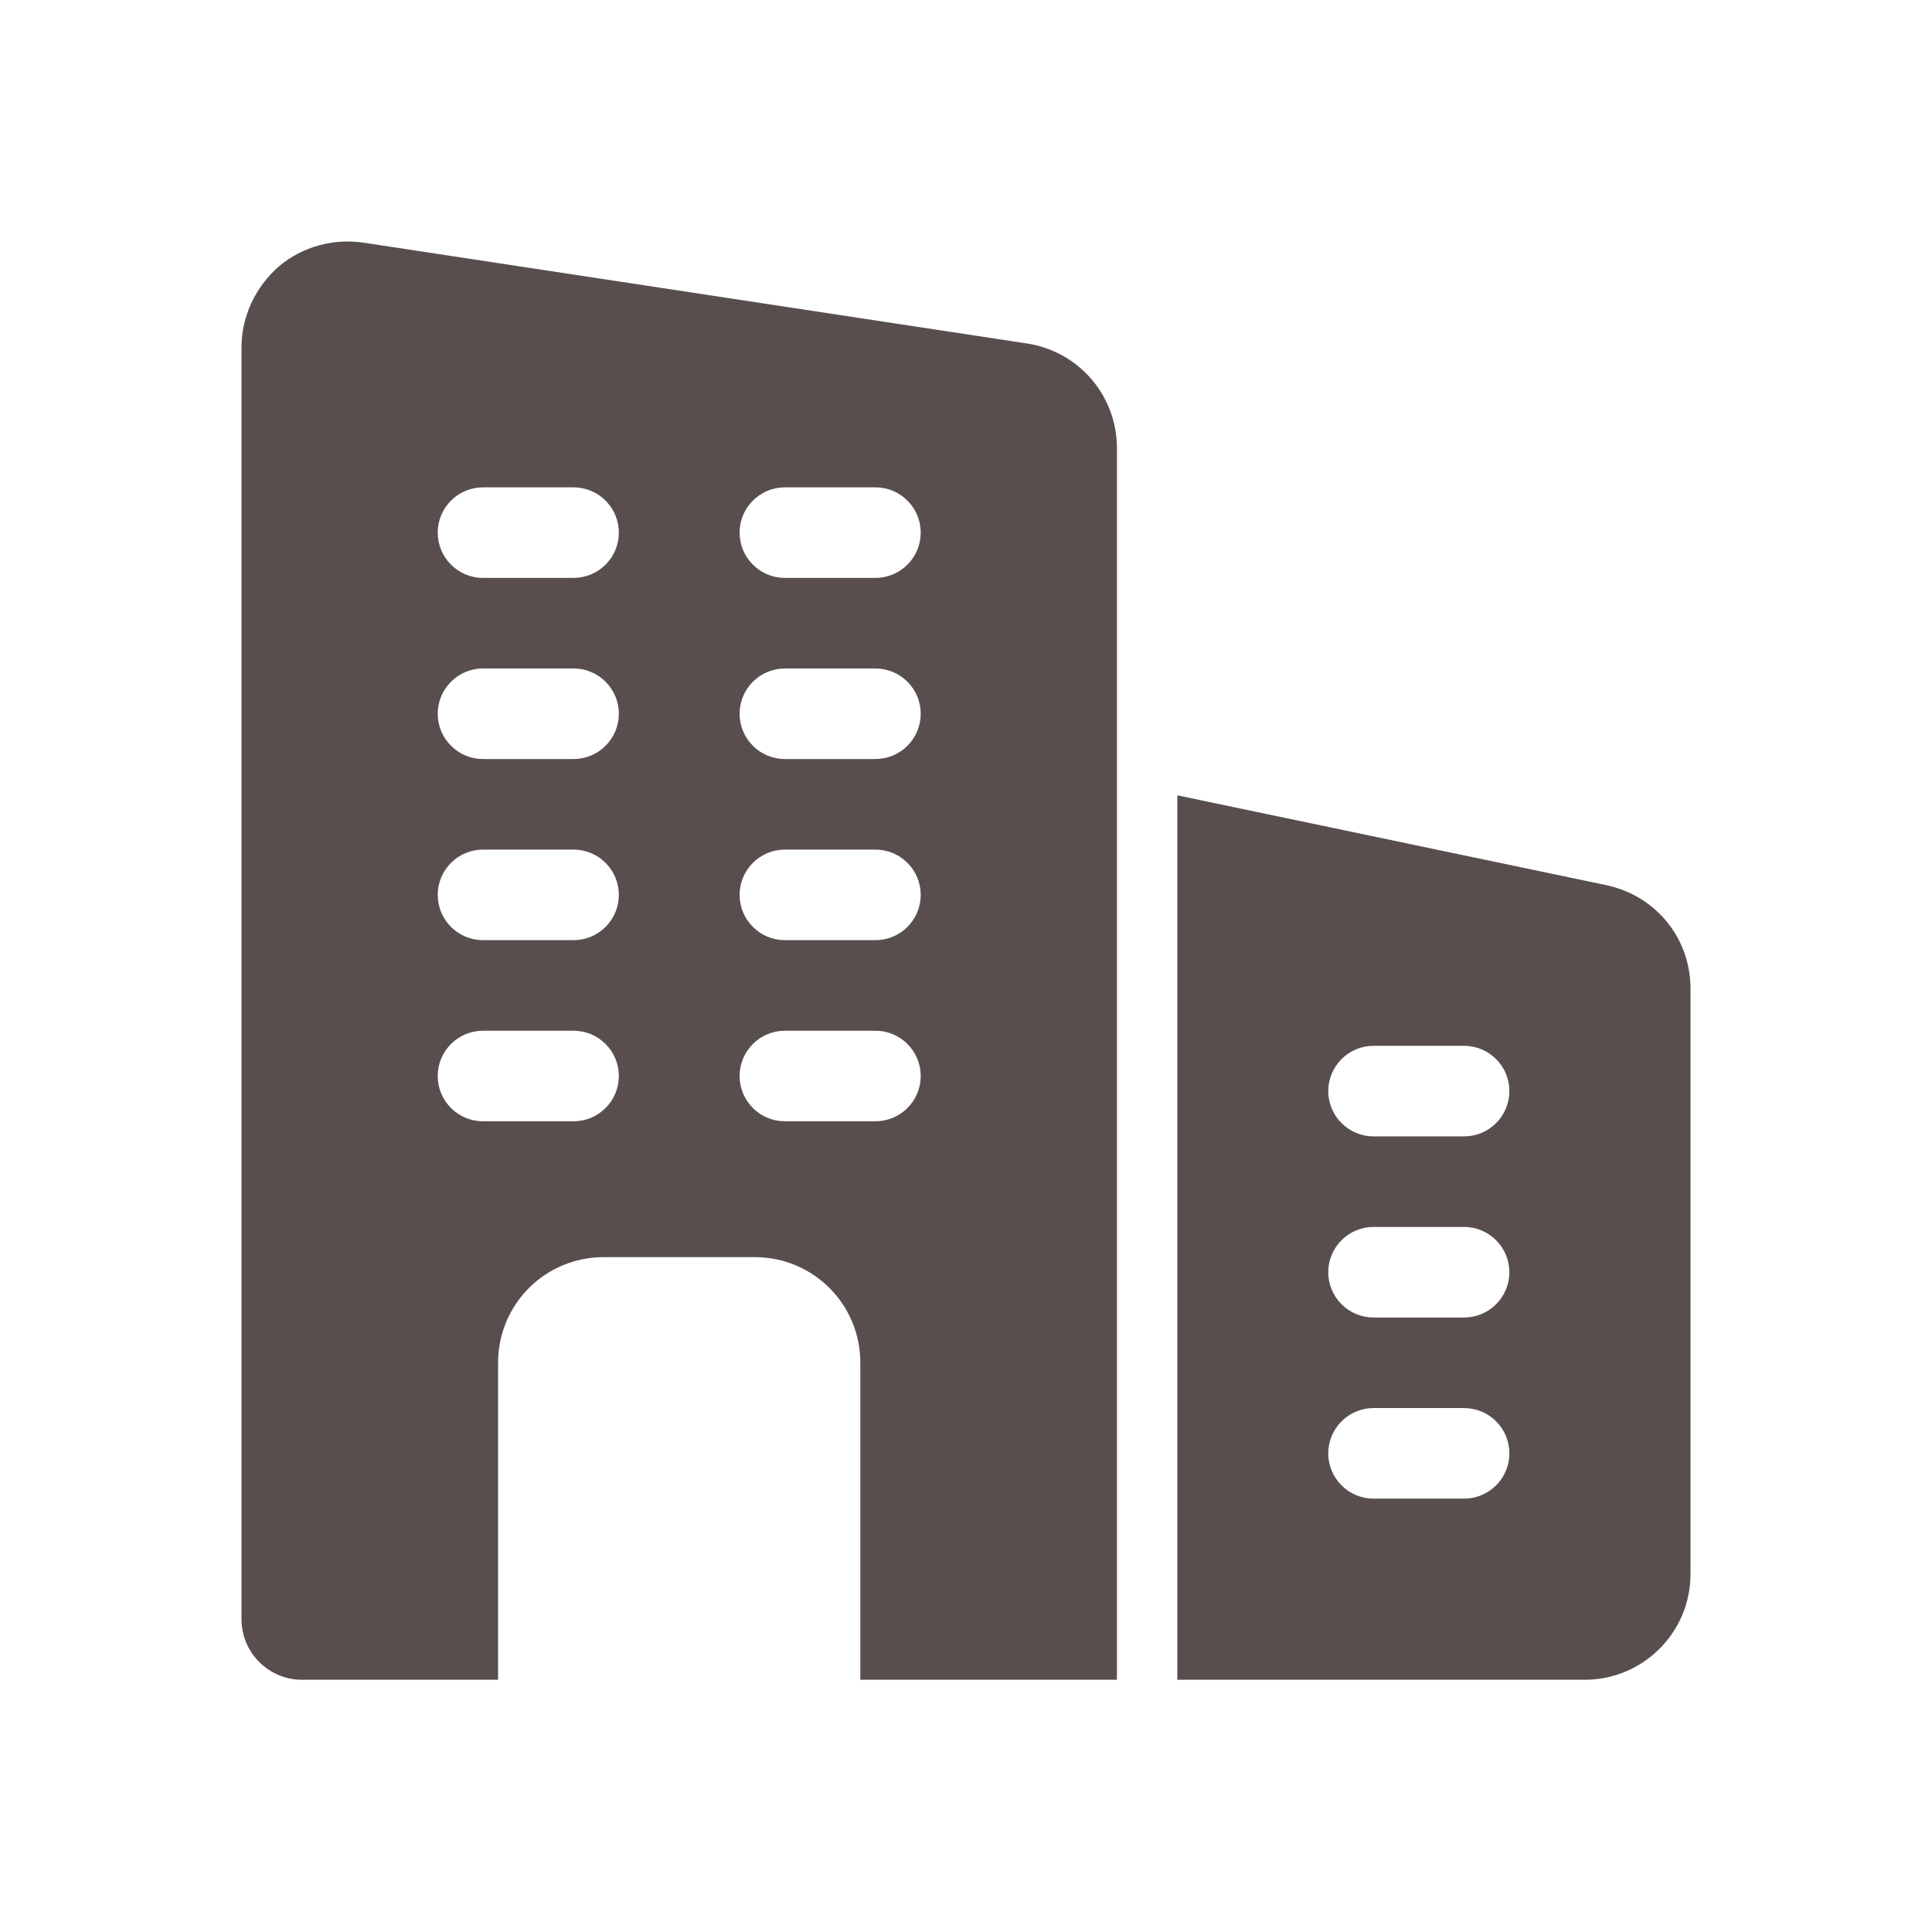 <svg width="32" height="32" viewBox="0 0 32 32" fill="none" xmlns="http://www.w3.org/2000/svg">
<path d="M17.03 5.692L6.04 4.022C5.53 3.942 5.01 4.082 4.62 4.412C4.23 4.752 4 5.242 4 5.752V26.822C4 27.372 4.45 27.822 5 27.822H8.25V22.572C8.25 21.602 9.03 20.822 10 20.822H12.5C13.47 20.822 14.25 21.602 14.25 22.572V27.822H18.5V7.422C18.5 6.562 17.88 5.832 17.03 5.692ZM9.5 18.572H8C7.801 18.572 7.61 18.493 7.47 18.352C7.329 18.212 7.25 18.021 7.25 17.822C7.25 17.623 7.329 17.432 7.47 17.292C7.61 17.151 7.801 17.072 8 17.072H9.5C9.699 17.072 9.89 17.151 10.03 17.292C10.171 17.432 10.25 17.623 10.25 17.822C10.25 18.021 10.171 18.212 10.03 18.352C9.89 18.493 9.699 18.572 9.5 18.572ZM9.5 15.572H8C7.801 15.572 7.61 15.493 7.47 15.352C7.329 15.212 7.25 15.021 7.25 14.822C7.25 14.623 7.329 14.432 7.47 14.292C7.61 14.151 7.801 14.072 8 14.072H9.5C9.699 14.072 9.89 14.151 10.03 14.292C10.171 14.432 10.25 14.623 10.25 14.822C10.25 15.021 10.171 15.212 10.03 15.352C9.89 15.493 9.699 15.572 9.5 15.572ZM9.5 12.572H8C7.801 12.572 7.61 12.493 7.47 12.352C7.329 12.212 7.25 12.021 7.25 11.822C7.25 11.623 7.329 11.432 7.47 11.292C7.61 11.151 7.801 11.072 8 11.072H9.5C9.699 11.072 9.89 11.151 10.03 11.292C10.171 11.432 10.25 11.623 10.25 11.822C10.25 12.021 10.171 12.212 10.03 12.352C9.89 12.493 9.699 12.572 9.5 12.572ZM9.5 9.572H8C7.801 9.572 7.61 9.493 7.47 9.352C7.329 9.212 7.25 9.021 7.25 8.822C7.25 8.623 7.329 8.432 7.47 8.292C7.61 8.151 7.801 8.072 8 8.072H9.5C9.699 8.072 9.89 8.151 10.03 8.292C10.171 8.432 10.25 8.623 10.25 8.822C10.25 9.021 10.171 9.212 10.03 9.352C9.89 9.493 9.699 9.572 9.5 9.572ZM14.5 18.572H13C12.801 18.572 12.61 18.493 12.47 18.352C12.329 18.212 12.25 18.021 12.25 17.822C12.25 17.623 12.329 17.432 12.47 17.292C12.61 17.151 12.801 17.072 13 17.072H14.5C14.699 17.072 14.89 17.151 15.03 17.292C15.171 17.432 15.25 17.623 15.25 17.822C15.25 18.021 15.171 18.212 15.03 18.352C14.89 18.493 14.699 18.572 14.5 18.572ZM14.5 15.572H13C12.801 15.572 12.61 15.493 12.47 15.352C12.329 15.212 12.25 15.021 12.25 14.822C12.25 14.623 12.329 14.432 12.47 14.292C12.61 14.151 12.801 14.072 13 14.072H14.5C14.699 14.072 14.89 14.151 15.03 14.292C15.171 14.432 15.25 14.623 15.25 14.822C15.25 15.021 15.171 15.212 15.03 15.352C14.89 15.493 14.699 15.572 14.5 15.572ZM14.5 12.572H13C12.801 12.572 12.61 12.493 12.47 12.352C12.329 12.212 12.25 12.021 12.25 11.822C12.25 11.623 12.329 11.432 12.47 11.292C12.61 11.151 12.801 11.072 13 11.072H14.5C14.699 11.072 14.89 11.151 15.03 11.292C15.171 11.432 15.25 11.623 15.25 11.822C15.25 12.021 15.171 12.212 15.03 12.352C14.89 12.493 14.699 12.572 14.5 12.572ZM14.5 9.572H13C12.801 9.572 12.61 9.493 12.47 9.352C12.329 9.212 12.25 9.021 12.25 8.822C12.25 8.623 12.329 8.432 12.47 8.292C12.61 8.151 12.801 8.072 13 8.072H14.5C14.699 8.072 14.89 8.151 15.03 8.292C15.171 8.432 15.25 8.623 15.25 8.822C15.25 9.021 15.171 9.212 15.03 9.352C14.89 9.493 14.699 9.572 14.5 9.572ZM26.62 14.664L19.5 13.173V27.822H26.25C27.215 27.822 28 27.037 28 26.072V16.374C28 15.548 27.437 14.845 26.62 14.664ZM24.25 24.822H22.75C22.551 24.822 22.36 24.743 22.22 24.602C22.079 24.462 22 24.271 22 24.072C22 23.873 22.079 23.682 22.22 23.542C22.36 23.401 22.551 23.322 22.75 23.322H24.25C24.449 23.322 24.64 23.401 24.78 23.542C24.921 23.682 25 23.873 25 24.072C25 24.271 24.921 24.462 24.78 24.602C24.64 24.743 24.449 24.822 24.25 24.822ZM24.25 21.822H22.75C22.551 21.822 22.36 21.743 22.22 21.602C22.079 21.462 22 21.271 22 21.072C22 20.873 22.079 20.682 22.22 20.542C22.36 20.401 22.551 20.322 22.75 20.322H24.25C24.449 20.322 24.64 20.401 24.78 20.542C24.921 20.682 25 20.873 25 21.072C25 21.271 24.921 21.462 24.78 21.602C24.64 21.743 24.449 21.822 24.25 21.822ZM24.25 18.822H22.75C22.551 18.822 22.36 18.743 22.22 18.602C22.079 18.462 22 18.271 22 18.072C22 17.873 22.079 17.682 22.22 17.542C22.36 17.401 22.551 17.322 22.75 17.322H24.25C24.449 17.322 24.64 17.401 24.78 17.542C24.921 17.682 25 17.873 25 18.072C25 18.271 24.921 18.462 24.78 18.602C24.64 18.743 24.449 18.822 24.25 18.822Z" fill="#594E4E"/>
</svg>
